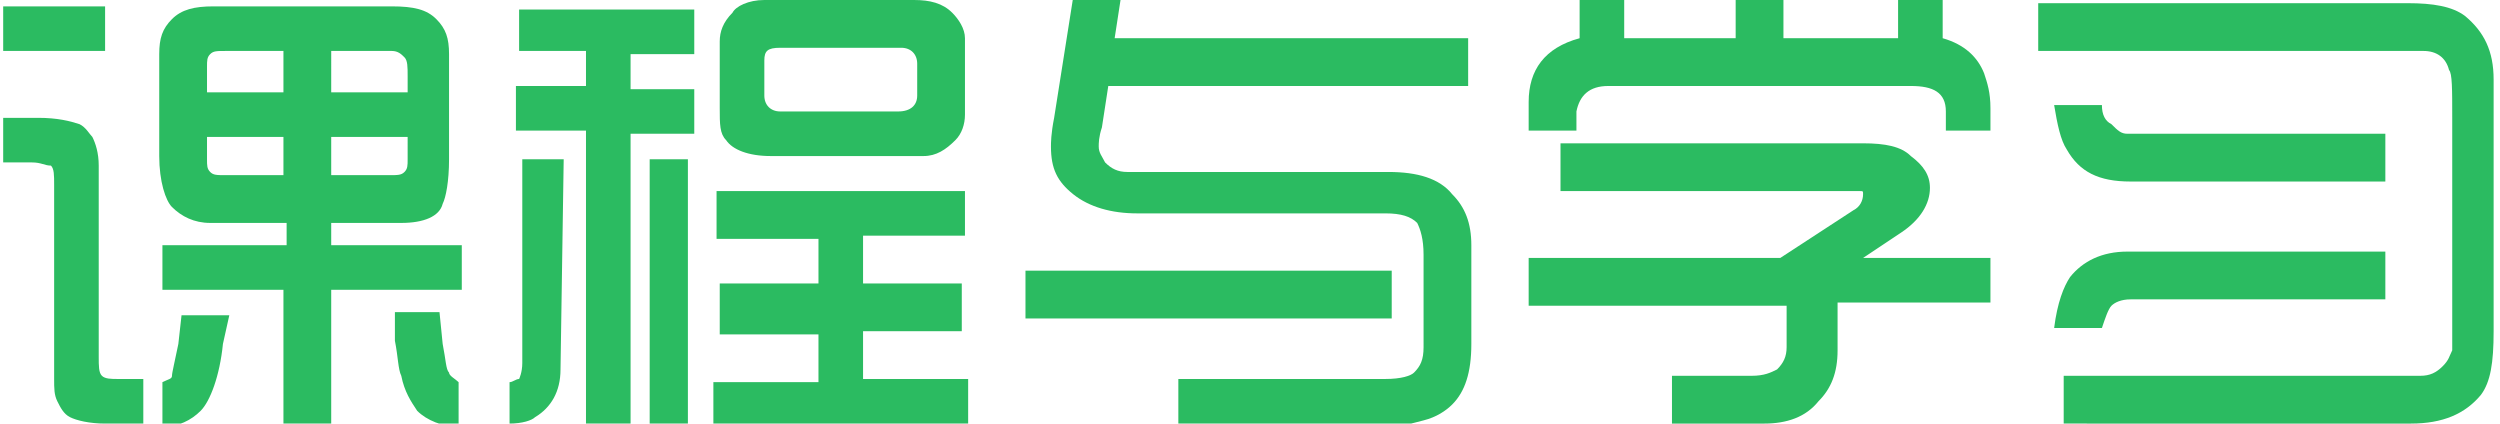 <?xml version="1.0" encoding="utf-8"?>
<!-- Generator: Adobe Illustrator 19.0.0, SVG Export Plug-In . SVG Version: 6.00 Build 0)  -->
<svg version="1.1" id="图层_1" xmlns="http://www.w3.org/2000/svg" xmlns:xlink="http://www.w3.org/1999/xlink" x="0px" y="0px"
	 viewBox="0 0 78.5 13.3" style="enable-background:new 0 0 78.5 13.3;" xml:space="preserve">
<style type="text/css">
	.st0{fill:#2BBB61;}
</style>
<g>
</g>
<g>
	<path class="st0" d="M0.1,1.7V0.2h3.2v1.4H0.1z M0.1,5.1V3.7h1.1c0.6,0,1,0.1,1.3,0.2C2.7,4,2.8,4.2,2.9,4.3C3,4.5,3.1,4.8,3.1,5.2
		v6c0,0.3,0,0.5,0.1,0.6c0.1,0.1,0.3,0.1,0.5,0.1h0.8v1.4H3.3c-0.5,0-0.9-0.1-1.1-0.2C2,13,1.9,12.8,1.8,12.6
		c-0.1-0.2-0.1-0.4-0.1-0.7V5.8c0-0.3,0-0.5-0.1-0.6C1.4,5.2,1.3,5.1,1,5.1H0.1z M10.4,7v0.7h4.1v1.4h-4.1v4.3H8.9V9.1H5.1V7.7h3.9
		V7H6.6C6.1,7,5.7,6.8,5.4,6.5C5.2,6.3,5,5.7,5,4.9V1.7c0-0.5,0.1-0.8,0.4-1.1c0.3-0.3,0.7-0.4,1.3-0.4h5.6c0.7,0,1.1,0.1,1.4,0.4
		c0.3,0.3,0.4,0.6,0.4,1.1v3.3c0,0.7-0.1,1.2-0.2,1.4C13.8,6.8,13.3,7,12.6,7H10.4z M5.1,13.4V12c0.2-0.1,0.3-0.1,0.3-0.2
		c0-0.1,0.1-0.5,0.2-1l0.1-0.9h1.5L7,10.8c-0.1,1-0.4,1.8-0.7,2.1C6,13.2,5.6,13.4,5.1,13.4z M6.5,2.9h2.4V1.6H7.1
		c-0.3,0-0.4,0-0.5,0.1C6.5,1.8,6.5,1.9,6.5,2.1V2.9z M8.9,5.5V4.3H6.5V5c0,0.2,0,0.3,0.1,0.4c0.1,0.1,0.2,0.1,0.5,0.1H8.9z
		 M10.4,2.9h2.4V2.4c0-0.3,0-0.5-0.1-0.6c-0.1-0.1-0.2-0.2-0.4-0.2h-1.9V2.9z M10.4,5.5h1.8c0.3,0,0.4,0,0.5-0.1
		c0.1-0.1,0.1-0.2,0.1-0.4V4.3h-2.4V5.5z M12.4,9.8h1.4l0.1,1c0.1,0.5,0.1,0.8,0.2,0.9c0,0.1,0.2,0.2,0.3,0.3v1.4
		c-0.5,0-1-0.2-1.3-0.5c-0.2-0.3-0.4-0.6-0.5-1.1c-0.1-0.2-0.1-0.6-0.2-1.1L12.4,9.8z"/>
	<path class="st0" d="M16,13.3V12c0.1,0,0.2-0.1,0.3-0.1c0,0,0.1-0.2,0.1-0.5L16.4,5h1.3l-0.1,6.6c0,0.7-0.3,1.2-0.8,1.5
		C16.7,13.2,16.4,13.3,16,13.3z M16.2,4.1V2.7h2.2V1.6h-2.1V0.3h5.5l0,1.4h-2v1.1l2,0l0,1.4l-2,0v9.2h-1.4V4.1H16.2z M20.4,13.4V5
		h1.2v8.4H20.4z M22.4,13.4v-1.4h3.3v-1.5h-3.1V8.9h3.1V7.5h-3.2V6h7.8v1.4h-3.2v1.5h3.1v1.5h-3.1v1.5h3.3v1.4H22.4z M24,0h4.7
		c0.5,0,0.9,0.1,1.2,0.4c0.2,0.2,0.4,0.5,0.4,0.8v2.4c0,0.3-0.1,0.6-0.3,0.8c-0.3,0.3-0.6,0.5-1,0.5h-4.8c-0.7,0-1.2-0.2-1.4-0.5
		c-0.2-0.2-0.2-0.5-0.2-1l0-2.1c0-0.3,0.1-0.6,0.4-0.9C23.1,0.2,23.5,0,24,0z M24,1.9V3c0,0.3,0.2,0.5,0.5,0.5h3.7
		c0.4,0,0.6-0.2,0.6-0.5V2c0-0.3-0.2-0.5-0.5-0.5h-3.8C24.1,1.5,24,1.6,24,1.9z"/>
	<path class="st0" d="M32.2,10V8.5h11.5V10H32.2z M35,1.2h11.1v1.5H34.8l-0.2,1.3c-0.1,0.3-0.1,0.5-0.1,0.6c0,0.2,0.1,0.3,0.2,0.5
		c0.2,0.2,0.4,0.3,0.7,0.3l0.4,0h7.8c0.9,0,1.6,0.2,2,0.7c0.4,0.4,0.6,0.9,0.6,1.6v3.1c0,0.9-0.2,1.5-0.6,1.9
		c-0.2,0.2-0.5,0.4-0.9,0.5c-0.4,0.1-0.7,0.2-1.1,0.2H37v-1.5h6.5c0.5,0,0.8-0.1,0.9-0.2c0.2-0.2,0.3-0.4,0.3-0.8V8
		c0-0.5-0.1-0.8-0.2-1c-0.2-0.2-0.5-0.3-1-0.3h-7.8c-0.8,0-1.5-0.2-2-0.6c-0.5-0.4-0.7-0.8-0.7-1.5c0-0.1,0-0.4,0.1-0.9l0.6-3.8h1.5
		L35,1.2z"/>
	<path class="st0" d="M48,9.6V8.1l7.9,0l2.3-1.5c0.2-0.1,0.3-0.3,0.3-0.5c0-0.1,0-0.1-0.1-0.1C58.4,6,58.2,6,57.9,6H49l0-1.5h9.5
		c0.7,0,1.2,0.1,1.5,0.4c0.4,0.3,0.6,0.6,0.6,1c0,0.5-0.3,1-0.9,1.4l-1.2,0.8h4v1.4l-4.8,0V11c0,0.7-0.2,1.2-0.6,1.6
		c-0.4,0.5-1,0.7-1.7,0.7h-2.9l0-1.5l2.5,0c0.4,0,0.6-0.1,0.8-0.2c0.2-0.2,0.3-0.4,0.3-0.7V9.6H48z M48,4.1l0-0.9c0-1,0.5-1.7,1.6-2
		l0-1.2H51v1.2h3.5V0L56,0v1.2h3.6V0H61l0,1.2c0.7,0.2,1.1,0.6,1.3,1.1c0.1,0.3,0.2,0.6,0.2,1.1l0,0.7h-1.4V3.5
		c0-0.6-0.4-0.8-1.1-0.8h-9.5c-0.6,0-0.9,0.3-1,0.8l0,0.6H48z"/>
	<path class="st0" d="M64,1.6V0.1h11.6c0.8,0,1.4,0.1,1.8,0.4C78,1,78.3,1.6,78.3,2.5v7.9c0,1-0.1,1.6-0.4,2
		c-0.5,0.6-1.2,0.9-2.2,0.9H64.8v-1.5h10.7l0.5,0c0.3,0,0.5-0.1,0.7-0.3c0.2-0.2,0.2-0.3,0.3-0.5c0-0.1,0-0.2,0-0.5V3.7
		c0-0.9,0-1.4-0.1-1.5c-0.1-0.4-0.4-0.6-0.8-0.6l-0.5,0H64z M64.5,3.3H66c0,0.3,0.1,0.5,0.3,0.6c0.2,0.2,0.3,0.3,0.5,0.3l0.4,0h7.7
		v1.5h-8c-1,0-1.6-0.3-2-1C64.7,4.4,64.6,3.9,64.5,3.3z M64.5,10.3c0.1-0.8,0.3-1.3,0.5-1.6c0.4-0.5,1-0.8,1.8-0.8h8.1v1.5h-7.4
		l-0.6,0c-0.3,0-0.5,0.1-0.6,0.2c-0.1,0.1-0.2,0.4-0.3,0.7H64.5z"/>
</g>
</svg>
